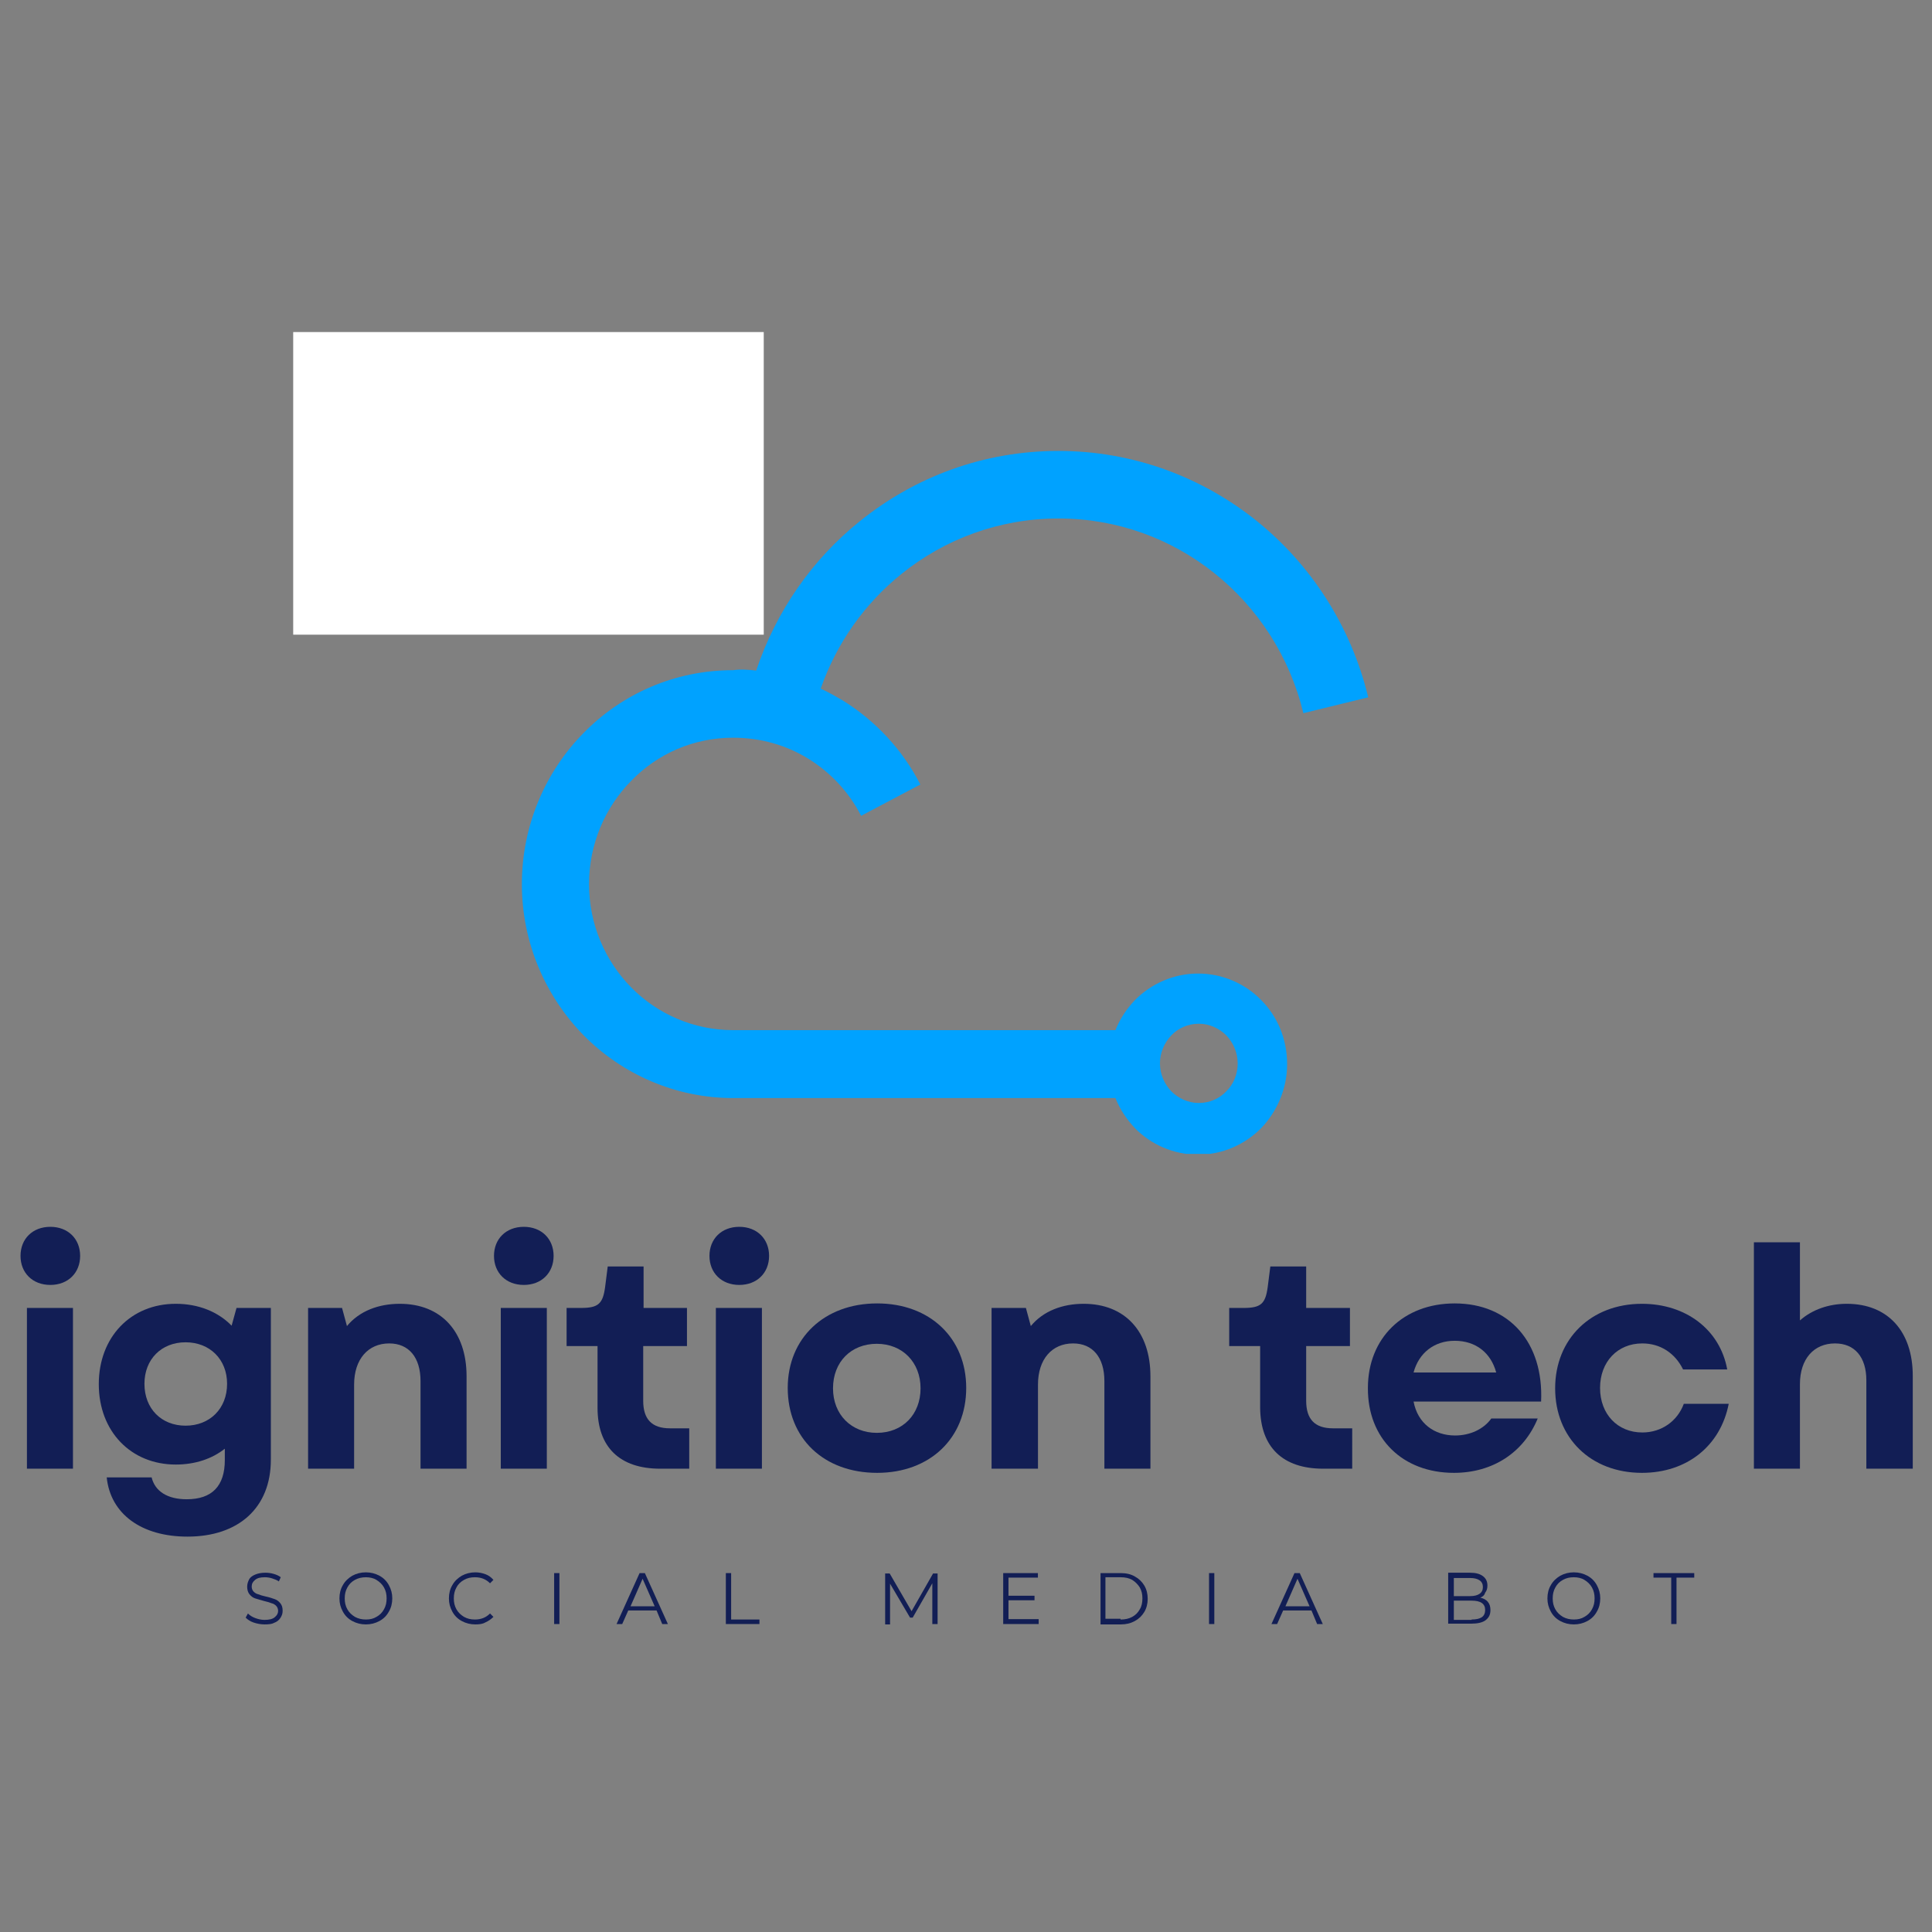 <?xml version="1.0" encoding="utf-8"?>
<!-- Generator: Adobe Illustrator 27.2.0, SVG Export Plug-In . SVG Version: 6.00 Build 0)  -->
<svg version="1.1" id="Camada_1" xmlns="http://www.w3.org/2000/svg" xmlns:xlink="http://www.w3.org/1999/xlink" x="0px" y="0px"
	 viewBox="0 0 512 512" style="enable-background:new 0 0 512 512;" xml:space="preserve">
<rect x="0" y="0" width="512" height="512" fill="#808080" stroke="none"/>
<style type="text/css">
	.st0{clip-path:url(#SVGID_00000037669988339166712450000007035791000114249128_);}
	.st1{fill:#00A2FF;}
	.st2{clip-path:url(#SVGID_00000089574038614731529230000018320383053512828060_);}
	.st3{clip-path:url(#SVGID_00000022530688856563493740000010276856847792609706_);}
	.st4{fill:#FFFFFF;}
	.st5{fill:#121E55;}
</style>
<g>
	<defs>
		<rect id="SVGID_1_" x="138.2" y="117.9" width="224.5" height="187.9"/>
	</defs>
	<clipPath id="SVGID_00000107550687585327073500000000880389972492697227_">
		<use xlink:href="#SVGID_1_"  style="overflow:visible;"/>
	</clipPath>
	<g style="clip-path:url(#SVGID_00000107550687585327073500000000880389972492697227_);">
		<path class="st1" d="M325,274.4c-1.9-1.9-4.5-3.1-7.3-3.1c-2.9,0-5.5,1.2-7.3,3.1s-3,4.5-3,7.4s1.2,5.5,3,7.4
			c1.9,1.9,4.5,3.1,7.3,3.1c2.9,0,5.5-1.2,7.3-3.1c1.9-1.9,3-4.5,3-7.4S326.8,276.3,325,274.4 M200.4,177.7
			c5.3-15.8,14.9-29.5,27.5-39.6c14.5-11.7,32.7-18.6,52.6-18.6c19.6,0,37.7,6.8,52.1,18.2c14.7,11.7,25.4,28.1,30,47.1l-17.2,4.2
			c-3.6-15-12.1-28-23.7-37.2c-11.3-9-25.6-14.4-41.2-14.4c-15.7,0-30.2,5.5-41.6,14.7c-9.7,7.8-17.2,18.3-21.4,30.4
			c2,0.9,3.9,2,5.8,3.1c8.7,5.4,15.9,13.1,20.6,22.3l-15.7,8.3c-3.2-6.3-8.2-11.6-14.1-15.2c-5.7-3.5-12.5-5.5-19.8-5.5
			c-10.6,0-20.1,4.3-27,11.4c-6.9,7-11.2,16.7-11.2,27.4c0,10.7,4.3,20.4,11.2,27.4c6.9,7,16.5,11.3,27,11.3h101.3
			c1.2-3,3-5.7,5.2-8c4.3-4.3,10.2-7,16.7-7c6.5,0,12.5,2.7,16.7,7c4.3,4.3,6.9,10.3,6.9,17c0,6.6-2.7,12.6-6.9,17
			c-4.3,4.3-10.2,7-16.7,7c-6.5,0-12.5-2.7-16.7-7c-2.2-2.3-4-5-5.2-8H194.3c-15.4,0-29.5-6.4-39.6-16.6
			c-10.1-10.3-16.4-24.5-16.4-40.1s6.3-29.9,16.4-40.1c10.1-10.3,24.1-16.6,39.6-16.6C196.4,177.3,198.4,177.5,200.4,177.7z"/>
	</g>
</g>
<g>
	<defs>
		<rect id="SVGID_00000168117577730423555190000015447430420783331757_" x="77.7" y="96.2" width="116.9" height="70.6"/>
	</defs>
	<clipPath id="SVGID_00000082362267224378328210000005699224611562452879_">
		<use xlink:href="#SVGID_00000168117577730423555190000015447430420783331757_"  style="overflow:visible;"/>
	</clipPath>
	<g style="clip-path:url(#SVGID_00000082362267224378328210000005699224611562452879_);">
		<path class="st1" d="M132.9,103.7L132.9,103.7L132.9,103.7c0.2,0,0.4,0,0.6-0.1l0,0l0.3,0h0l0.3,0h0l0.3,0h0l0.3,0h0l0.3,0h0
			l0.3,0h0.3l0.3,0l0.3,0h0.3l0.3,0h0l0.3,0h0l0.3,0h0l0.3,0h0l0.3,0h0l0.3,0l0,0c0.2,0,0.4,0,0.6,0.1l0,0h0
			c5.3,0.6,10.1,2.7,14,5.9c4,3.2,7,7.5,8.8,12.4c-0.8,0.4-1.6,0.8-2.4,1.3c-3.6,2.2-6.5,5.3-8.4,9.1l6.4,3.4
			c1.3-2.6,3.3-4.7,5.8-6.2c2.3-1.4,5.1-2.3,8.1-2.3c4.3,0,8.2,1.8,11.1,4.6c2.8,2.9,4.6,6.8,4.6,11.2c0,4.4-1.8,8.3-4.6,11.2
			c-2.8,2.9-6.7,4.6-11.1,4.6h-70.5c-4.3,0-8.2-1.8-11.1-4.6c-2.8-2.9-4.6-6.8-4.6-11.2c0-4.4,1.8-8.3,4.6-11.2
			c2.8-2.9,6.7-4.6,11.1-4.6c3,0,5.8,0.8,8.1,2.3c2.4,1.5,4.5,3.7,5.8,6.2l6.4-3.4c-1.9-3.8-4.9-6.9-8.4-9.1
			c-0.8-0.5-1.5-0.9-2.4-1.3c1.7-4.9,4.8-9.2,8.8-12.4C122.8,106.4,127.6,104.3,132.9,103.7 M168.7,120c-2.2-6.5-6.1-12.1-11.2-16.2
			c-5.1-4.1-11.4-6.8-18.2-7.5l-0.3,0l0,0l-0.4,0l-0.3,0l0,0l-0.3,0h0l-0.4,0h0l-0.4,0h0l-0.4,0h-0.4l-0.4,0h-0.4l-0.4,0h0l-0.4,0h0
			l-0.4,0h0l-0.4,0h0l-0.3,0h0l-0.3,0l-0.4,0l0,0l-0.3,0c-6.8,0.7-13.1,3.4-18.2,7.5c-5.1,4.1-9.1,9.7-11.2,16.2
			c-0.8-0.1-1.7-0.1-2.5-0.1c-6.3,0-12,2.6-16.2,6.8c-4.1,4.2-6.7,10-6.7,16.4c0,6.4,2.6,12.2,6.7,16.4c4.1,4.2,9.9,6.8,16.2,6.8
			h70.5c6.3,0,12-2.6,16.2-6.8c4.1-4.2,6.7-10,6.7-16.4c0-6.4-2.6-12.2-6.7-16.4c-4.1-4.2-9.9-6.8-16.2-6.8
			C170.3,119.9,169.5,119.9,168.7,120z"/>
	</g>
</g>
<g>
	<defs>
		<rect id="SVGID_00000181801492684110334350000016075362209026461596_" x="77.7" y="88" width="124.7" height="80.5"/>
	</defs>
	<clipPath id="SVGID_00000119113738652865039340000007165364777160023179_">
		<use xlink:href="#SVGID_00000181801492684110334350000016075362209026461596_"  style="overflow:visible;"/>
	</clipPath>
	<g style="clip-path:url(#SVGID_00000119113738652865039340000007165364777160023179_);">
		<path class="st4" d="M77.7,88h125.4v80.2H77.7V88z"/>
	</g>
</g>
<g>
	<g transform="translate(28.937, 255.52)">
		<g>
			<path class="st5" d="M-21.8,133.7h12.2V91.1h-12.2V133.7z M-23.5,77.3c0,4.5,3.2,7.7,7.9,7.7c4.7,0,7.9-3.2,7.9-7.7
				s-3.2-7.7-7.9-7.7C-20.3,69.6-23.5,72.8-23.5,77.3z"/>
		</g>
	</g>
</g>
<g>
	<g transform="translate(42.58, 255.52)">
		<g>
			<path class="st5" d="M7.1,151.7c13.5,0,22.1-7.6,22.1-20.4V91.1h-9.1l-1.3,4.7C15.2,92.1,10,90,4,90c-11.9,0-20.4,8.8-20.4,21.3
				c0,12.5,8.5,21.3,20.4,21.3c5.1,0,9.6-1.5,13-4.2v3c0,6.9-3.4,10.4-10.1,10.4c-5.1,0-8.4-2.1-9.3-5.8h-11.9
				C-13.3,145.7-5.1,151.7,7.1,151.7z M-4.3,111.2c0-6.5,4.5-11,10.9-11s11,4.5,11,11c0,6.6-4.6,11.1-11,11.1S-4.3,117.8-4.3,111.2z
				"/>
		</g>
	</g>
</g>
<g>
	<g transform="translate(75.145, 255.52)">
		<g>
			<path class="st5" d="M6.5,133.7h12.2v-22.3c0-6.7,3.7-10.9,9.3-10.9c5.2,0,8.3,3.7,8.3,10v23.2h12.2v-24.5
				c0-11.8-6.7-19.2-17.7-19.2c-5.6,0-10.7,1.9-14,5.9l-1.3-4.8H6.5V133.7z"/>
		</g>
	</g>
</g>
<g>
	<g transform="translate(106.812, 255.52)">
		<g>
			<path class="st5" d="M25.9,133.7h12.2V91.1H25.9V133.7z M24.1,77.3c0,4.5,3.2,7.7,7.9,7.7c4.7,0,7.9-3.2,7.9-7.7
				s-3.2-7.7-7.9-7.7C27.3,69.6,24.1,72.8,24.1,77.3z"/>
		</g>
	</g>
</g>
<g>
	<g transform="translate(120.455, 255.52)">
		<g>
			<path class="st5" d="M54.5,133.7h7.7V123h-5.1c-4.8,0-7.1-2.4-7.1-7.3v-14.5h11.6V91.1H50.1v-11h-9.5l-0.7,5.5
				c-0.6,4.4-1.8,5.5-6.4,5.5h-3.8v10.1h8.2v16.4C37.9,128,43.8,133.7,54.5,133.7z"/>
		</g>
	</g>
</g>
<g>
	<g transform="translate(142.214, 255.52)">
		<g>
			<path class="st5" d="M47.5,133.7h12.2V91.1H47.5V133.7z M45.8,77.3c0,4.5,3.2,7.7,7.9,7.7c4.7,0,7.9-3.2,7.9-7.7
				s-3.2-7.7-7.9-7.7C49,69.6,45.8,72.8,45.8,77.3z"/>
		</g>
	</g>
</g>
<g>
	<g transform="translate(155.857, 255.52)">
		<g>
			<path class="st5" d="M76.6,134.8c14,0,23.6-9.2,23.6-22.5c0-13.2-9.6-22.4-23.6-22.4c-14,0-23.7,9.2-23.7,22.4
				C52.9,125.7,62.5,134.8,76.6,134.8z M64.9,112.4c0-7,4.8-11.8,11.6-11.8c6.8,0,11.6,4.9,11.6,11.8s-4.7,11.8-11.6,11.8
				C69.8,124.2,64.9,119.4,64.9,112.4z"/>
		</g>
	</g>
</g>
<g>
	<g transform="translate(187.575, 255.52)">
		<g>
			<path class="st5" d="M75.3,133.7h12.2v-22.3c0-6.7,3.7-10.9,9.3-10.9c5.2,0,8.3,3.7,8.3,10v23.2h12.2v-24.5
				c0-11.8-6.7-19.2-17.7-19.2c-5.6,0-10.7,1.9-14,5.9l-1.3-4.8h-9.1V133.7z"/>
		</g>
	</g>
</g>
<g>
	<g transform="translate(229.45, 255.52)">
		<g>
			<path class="st5" d="M121.2,133.7h7.7V123h-5.1c-4.8,0-7.1-2.4-7.1-7.3v-14.5h11.6V91.1h-11.6v-11h-9.5l-0.7,5.5
				c-0.6,4.4-1.8,5.5-6.4,5.5h-3.8v10.1h8.2v16.4C104.6,128,110.5,133.7,121.2,133.7z"/>
		</g>
	</g>
</g>
<g>
	<g transform="translate(251.209, 255.52)">
		<g>
			<path class="st5" d="M134.1,134.8c10.3,0,18.5-5.4,22.2-14.4H144c-2,2.8-5.6,4.5-9.6,4.5c-5.5,0-9.9-3.2-11-9h33.8
				c0.7-15.6-8.4-26-22.9-26c-13.6,0-23,9.2-23,22.4C111.2,125.7,120.5,134.8,134.1,134.8z M123.4,108.2c1.4-5.2,5.5-8.4,10.9-8.4
				c5.6,0,9.6,3.2,11,8.4H123.4z"/>
		</g>
	</g>
</g>
<g>
	<g transform="translate(282.031, 255.52)">
		<g>
			<path class="st5" d="M153.1,134.8c11.9,0,20.8-7.1,23-18.3h-11.9c-1.7,4.6-5.9,7.6-11,7.6c-6.6,0-11.2-4.9-11.2-11.8
				s4.6-11.8,11.2-11.8c4.8,0,8.7,2.6,10.8,6.9h11.7C173.8,96.9,164.8,90,153.1,90c-13.5,0-23,9.3-23,22.4
				C130.1,125.5,139.5,134.8,153.1,134.8z"/>
		</g>
	</g>
</g>
<g>
	<g transform="translate(312.902, 255.52)">
		<g>
			<path class="st5" d="M151.9,133.7h12.2v-22.4c0-6.7,3.7-10.8,9.3-10.8c5.2,0,8.3,3.6,8.3,9.8v23.4H194v-24.6
				c0-11.8-6.6-19.1-17.5-19.1c-4.7,0-9.1,1.5-12.4,4.4V73.7h-12.2V133.7z"/>
		</g>
	</g>
</g>
<g>
	<g transform="translate(68.103, 280.787)">
		<g>
			<path class="st5" d="M2,149.7c-1,0-2-0.2-2.9-0.5c-0.9-0.3-1.6-0.8-2.1-1.3l0.6-1.1c0.5,0.5,1.1,0.9,1.9,1.2
				c0.8,0.3,1.6,0.5,2.5,0.5c1.2,0,2.1-0.2,2.7-0.7c0.6-0.5,0.9-1,0.9-1.7c0-0.5-0.2-1-0.5-1.3c-0.3-0.3-0.7-0.6-1.2-0.7
				c-0.5-0.2-1.1-0.4-2-0.6c-1-0.3-1.8-0.5-2.4-0.7c-0.6-0.2-1.1-0.6-1.5-1.1c-0.4-0.5-0.6-1.2-0.6-2c0-0.7,0.2-1.3,0.5-1.9
				s0.9-1,1.6-1.3c0.7-0.3,1.6-0.5,2.7-0.5c0.8,0,1.5,0.1,2.2,0.3c0.7,0.2,1.4,0.5,1.9,0.9l-0.5,1.1c-0.6-0.4-1.2-0.6-1.8-0.8
				c-0.6-0.2-1.3-0.3-1.9-0.3c-1.2,0-2,0.2-2.6,0.7c-0.6,0.5-0.9,1-0.9,1.8c0,0.5,0.2,1,0.5,1.3c0.3,0.3,0.7,0.6,1.2,0.7
				c0.5,0.2,1.1,0.4,2,0.6c1,0.2,1.8,0.5,2.4,0.7c0.6,0.2,1.1,0.6,1.5,1.1c0.4,0.5,0.6,1.1,0.6,2c0,0.7-0.2,1.3-0.6,1.9
				c-0.4,0.6-0.9,1-1.7,1.3C4,149.6,3.1,149.7,2,149.7z"/>
		</g>
	</g>
</g>
<g>
	<g transform="translate(83.457, 280.787)">
		<g>
			<path class="st5" d="M13.5,149.7c-1.3,0-2.5-0.3-3.6-0.9c-1.1-0.6-1.9-1.4-2.5-2.5c-0.6-1.1-0.9-2.2-0.9-3.5
				c0-1.3,0.3-2.5,0.9-3.5c0.6-1.1,1.5-1.9,2.5-2.5c1.1-0.6,2.3-0.9,3.6-0.9c1.3,0,2.5,0.3,3.6,0.9c1.1,0.6,1.9,1.4,2.5,2.5
				c0.6,1.1,0.9,2.2,0.9,3.5c0,1.3-0.3,2.5-0.9,3.5c-0.6,1.1-1.4,1.9-2.5,2.5C16,149.4,14.8,149.7,13.5,149.7z M13.5,148.4
				c1.1,0,2-0.2,2.8-0.7c0.9-0.5,1.5-1.1,2-2c0.5-0.9,0.7-1.8,0.7-2.9c0-1.1-0.2-2-0.7-2.9c-0.5-0.9-1.2-1.5-2-2
				c-0.8-0.5-1.8-0.7-2.8-0.7s-2,0.2-2.9,0.7c-0.9,0.5-1.5,1.1-2,2c-0.5,0.9-0.7,1.8-0.7,2.9c0,1.1,0.2,2,0.7,2.9
				c0.5,0.9,1.2,1.5,2,2C11.5,148.2,12.5,148.4,13.5,148.4z"/>
		</g>
	</g>
</g>
<g>
	<g transform="translate(101.466, 280.787)">
		<g>
			<path class="st5" d="M24.5,149.7c-1.3,0-2.5-0.3-3.6-0.9c-1.1-0.6-1.9-1.4-2.5-2.5c-0.6-1.1-0.9-2.2-0.9-3.5
				c0-1.3,0.3-2.5,0.9-3.5c0.6-1.1,1.5-1.9,2.5-2.5c1.1-0.6,2.3-0.9,3.6-0.9c1,0,1.9,0.2,2.7,0.5c0.8,0.3,1.5,0.8,2.1,1.5l-0.9,0.9
				c-1.1-1.1-2.4-1.6-4-1.6c-1.1,0-2,0.2-2.9,0.7c-0.9,0.5-1.6,1.2-2,2c-0.5,0.9-0.7,1.8-0.7,2.9c0,1.1,0.2,2,0.7,2.9
				c0.5,0.9,1.2,1.5,2,2c0.9,0.5,1.8,0.7,2.9,0.7c1.6,0,2.9-0.5,4-1.6l0.9,0.9c-0.6,0.6-1.3,1.1-2.2,1.5
				C26.4,149.6,25.5,149.7,24.5,149.7z"/>
		</g>
	</g>
</g>
<g>
	<g transform="translate(118.053, 280.787)">
		<g>
			<path class="st5" d="M28.8,136.1h1.4v13.5h-1.4V136.1z"/>
		</g>
	</g>
</g>
<g>
	<g transform="translate(129.696, 280.787)">
		<g>
			<path class="st5" d="M44.3,146h-7.5l-1.6,3.6h-1.5l6.1-13.5h1.4l6.1,13.5h-1.5L44.3,146z M43.8,144.9l-3.2-7.3l-3.2,7.3H43.8z"/>
		</g>
	</g>
</g>
<g>
	<g transform="translate(146.259, 280.787)">
		<g>
			<path class="st5" d="M46.1,136.1h1.4v12.3H55v1.2h-8.9V136.1z"/>
		</g>
	</g>
</g>
<g>
	<g transform="translate(172.474, 280.787)">
		<g>
			<path class="st5" d="M76,136.1v13.5h-1.4v-10.8l-5.2,9.1h-0.7l-5.3-9v10.8h-1.3v-13.5h1.2l5.8,10l5.7-10H76z"/>
		</g>
	</g>
</g>
<g>
	<g transform="translate(191.858, 280.787)">
		<g>
			<path class="st5" d="M83.4,148.4v1.2H74v-13.5h9.2v1.2h-7.8v4.8h6.9v1.2h-6.9v5H83.4z"/>
		</g>
	</g>
</g>
<g>
	<g transform="translate(207.852, 280.787)">
		<g>
			<path class="st5" d="M83.8,136.1h5.4c1.4,0,2.7,0.3,3.7,0.9c1.1,0.6,1.9,1.4,2.5,2.4c0.6,1,0.9,2.2,0.9,3.5
				c0,1.3-0.3,2.5-0.9,3.5c-0.6,1-1.4,1.8-2.5,2.4c-1.1,0.6-2.3,0.9-3.7,0.9h-5.4V136.1z M89.1,148.4c1.2,0,2.2-0.2,3.1-0.7
				c0.9-0.5,1.5-1.1,2-2c0.5-0.8,0.7-1.8,0.7-2.9c0-1.1-0.2-2-0.7-2.9c-0.5-0.8-1.2-1.5-2-2c-0.9-0.5-1.9-0.7-3.1-0.7h-4v11H89.1z"
				/>
		</g>
	</g>
</g>
<g>
	<g transform="translate(225.706, 280.787)">
		<g>
			<path class="st5" d="M94.7,136.1h1.4v13.5h-1.4V136.1z"/>
		</g>
	</g>
</g>
<g>
	<g transform="translate(237.35, 280.787)">
		<g>
			<path class="st5" d="M110.2,146h-7.5l-1.6,3.6h-1.5l6.1-13.5h1.4l6.1,13.5h-1.5L110.2,146z M109.7,144.9l-3.2-7.3l-3.2,7.3H109.7
				z"/>
		</g>
	</g>
</g>
<g>
	<g transform="translate(265.082, 280.787)">
		<g>
			<path class="st5" d="M127.2,142.6c0.9,0.2,1.6,0.6,2,1.1c0.5,0.6,0.7,1.3,0.7,2.2c0,1.2-0.4,2-1.3,2.7c-0.8,0.6-2.1,0.9-3.8,0.9
				h-6.1v-13.5h5.8c1.5,0,2.6,0.3,3.4,0.9c0.8,0.6,1.2,1.4,1.2,2.5c0,0.8-0.2,1.4-0.6,1.9C128.3,142,127.8,142.4,127.2,142.6z
				 M120.2,137.3v4.9h4.3c1.1,0,1.9-0.2,2.5-0.6c0.6-0.4,0.9-1,0.9-1.8c0-0.8-0.3-1.4-0.9-1.8c-0.6-0.4-1.4-0.6-2.5-0.6H120.2z
				 M124.9,148.4c1.2,0,2.1-0.2,2.7-0.6c0.6-0.4,0.9-1.1,0.9-1.9c0-1.7-1.2-2.5-3.6-2.5h-4.7v5.1H124.9z"/>
		</g>
	</g>
</g>
<g>
	<g transform="translate(282.083, 280.787)">
		<g>
			<path class="st5" d="M135,149.7c-1.3,0-2.5-0.3-3.6-0.9c-1.1-0.6-1.9-1.4-2.5-2.5c-0.6-1.1-0.9-2.2-0.9-3.5
				c0-1.3,0.3-2.5,0.9-3.5c0.6-1.1,1.5-1.9,2.5-2.5c1.1-0.6,2.3-0.9,3.6-0.9c1.3,0,2.5,0.3,3.6,0.9c1.1,0.6,1.9,1.4,2.5,2.5
				c0.6,1.1,0.9,2.2,0.9,3.5c0,1.3-0.3,2.5-0.9,3.5c-0.6,1.1-1.4,1.9-2.5,2.5C137.5,149.4,136.3,149.7,135,149.7z M135,148.4
				c1.1,0,2-0.2,2.8-0.7c0.9-0.5,1.5-1.1,2-2c0.5-0.9,0.7-1.8,0.7-2.9c0-1.1-0.2-2-0.7-2.9c-0.5-0.9-1.2-1.5-2-2
				c-0.8-0.5-1.8-0.7-2.8-0.7c-1.1,0-2,0.2-2.9,0.7c-0.9,0.5-1.5,1.1-2,2c-0.5,0.9-0.7,1.8-0.7,2.9c0,1.1,0.2,2,0.7,2.9
				c0.5,0.9,1.2,1.5,2,2C133,148.2,134,148.4,135,148.4z"/>
		</g>
	</g>
</g>
<g>
	<g transform="translate(300.092, 280.787)">
		<g>
			<path class="st5" d="M142.8,137.3h-4.7v-1.2h10.8v1.2h-4.7v12.3h-1.4V137.3z"/>
		</g>
	</g>
</g>
</svg>
